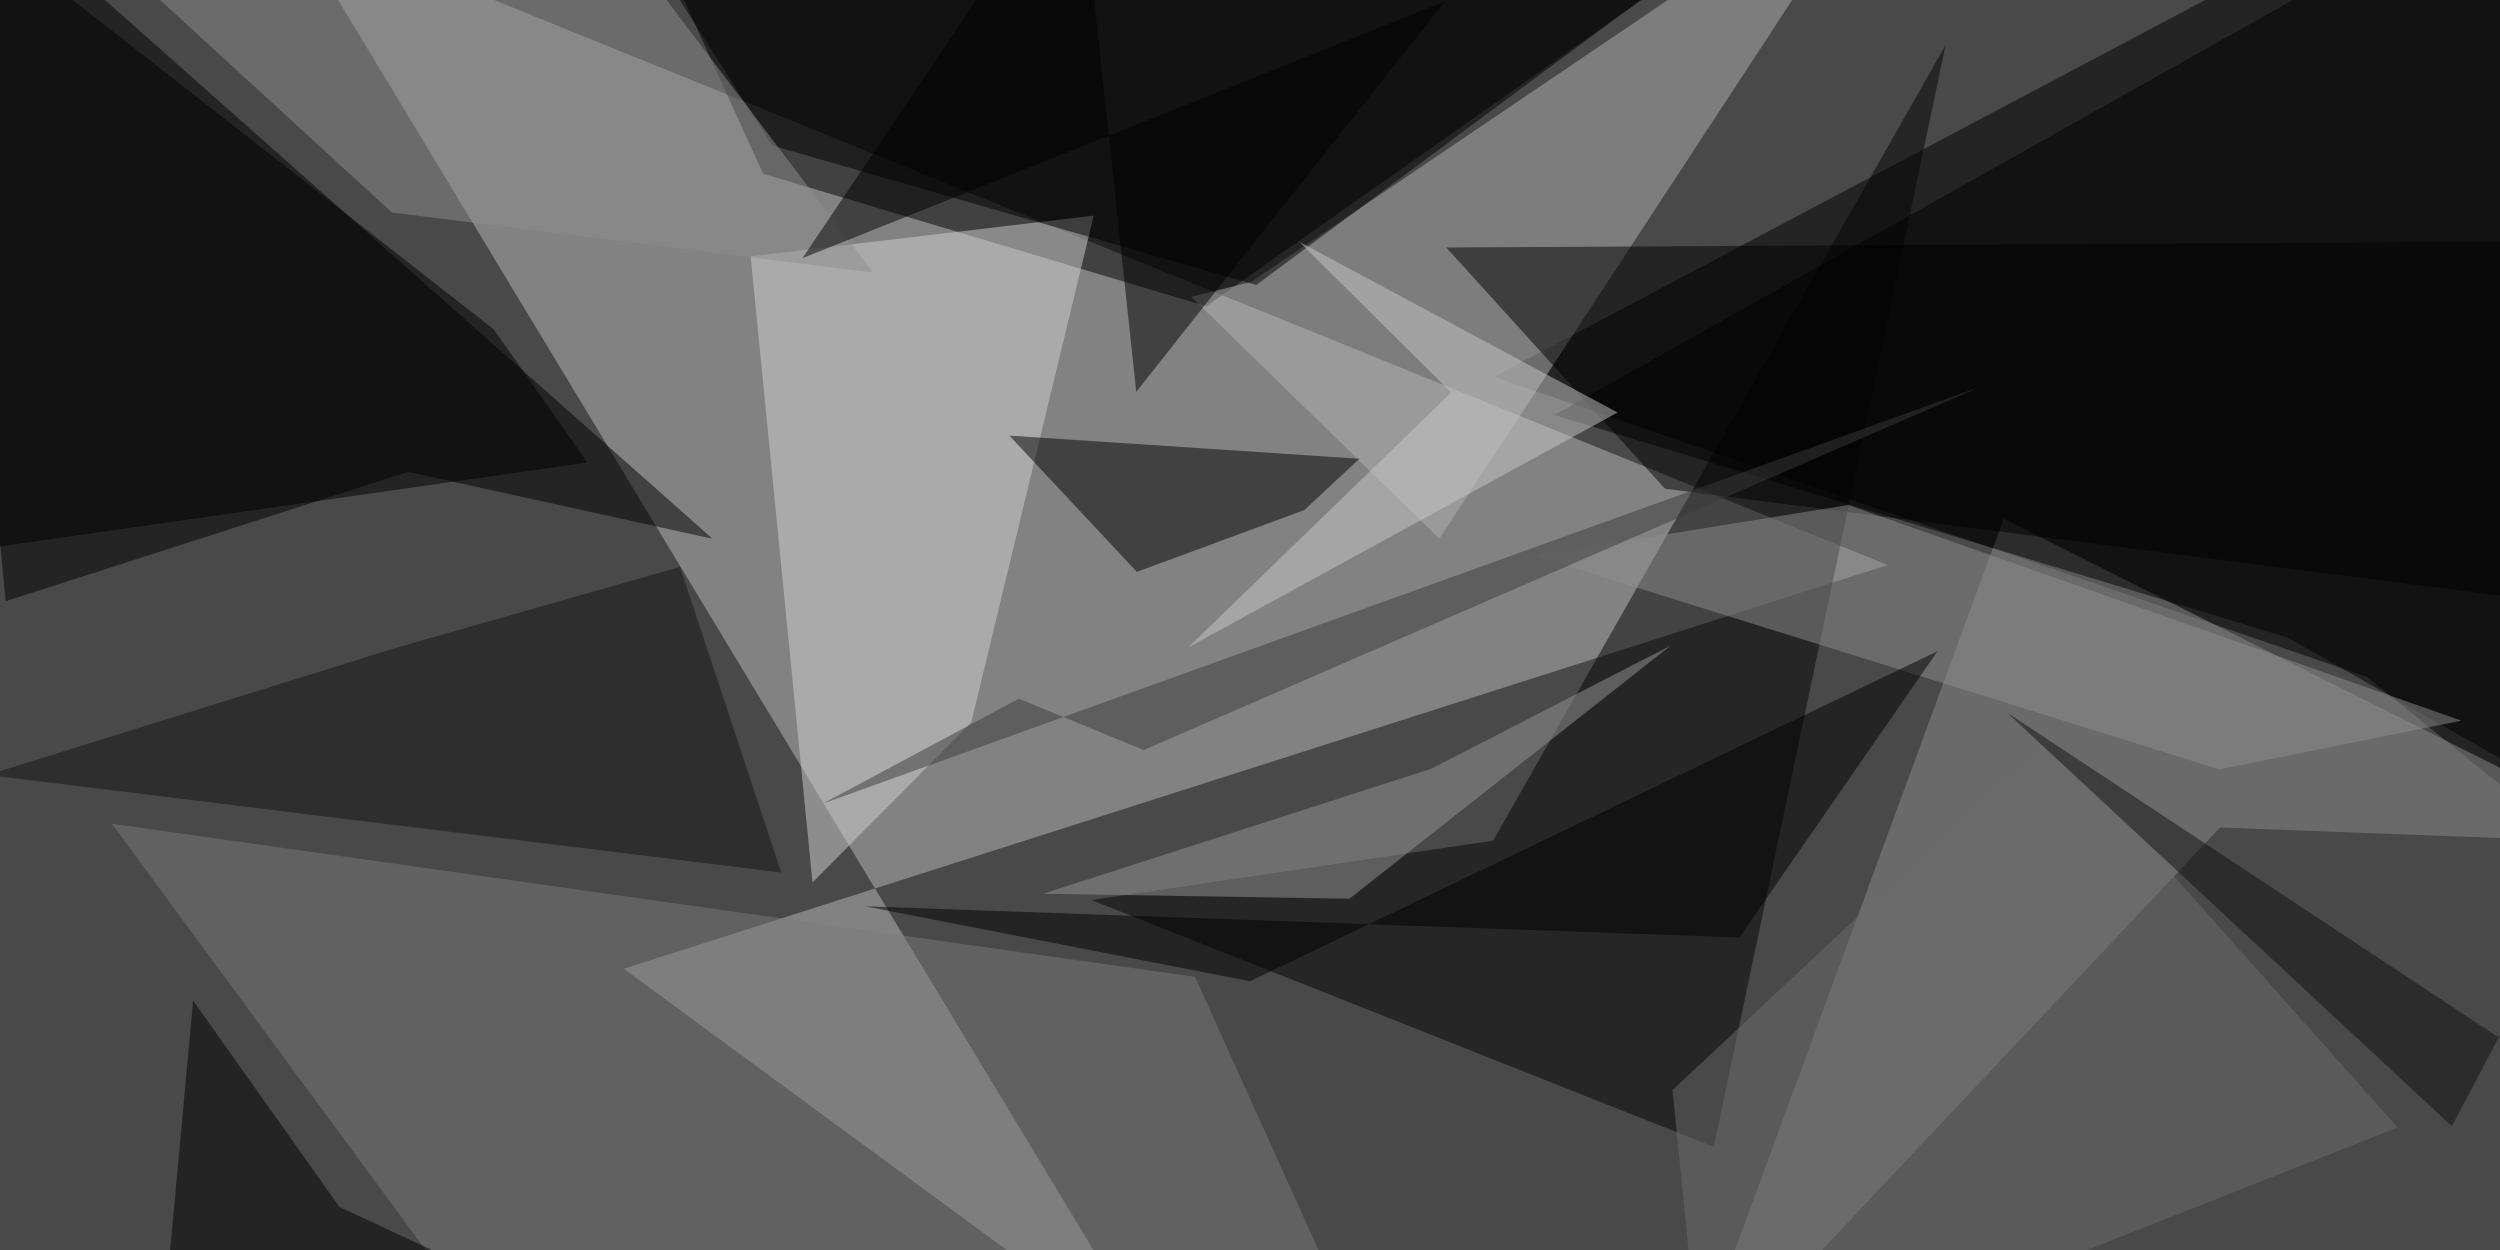 <svg xmlns="http://www.w3.org/2000/svg" viewBox="0 0 400 200"><path fill="#494949" d="M0 0h400v200H0z"/><g fill-opacity=".5"><path fill="#bcbcbc" d="M46-13.4l140 231.7L99.8 155 302 90.4z"/><path d="M378.7 108.3L239 60.3l159.5-84.5 25.8 169.4zM65.3 75.5L114 86.2-10.5-24.2.9 96.2zm33.1-99.7l23.7 52L193 49l97.8-68.8z"/><path fill="#b3b3b3" d="M302.6-24.2L230.3 86.2l-39.7-38.7 9.6-2.4z"/><path fill="#050505" d="M238.9 134.5L311.3 7.2l-37.1 176.3-99.6-39.5z"/><path fill="#d2d2d2" d="M120.1 41l9.9 100.2 25.4-25.6L175 34.5z"/><path fill="#8d8d8d" d="M268.7 224.2L320.6 83l103.6 52-69-2.6z"/><path d="M424.2 135.1L366 102 248.7 66.4l161.2-90.6z"/><path fill="#7b7b7b" d="M191.2 156.3l30.7 67.9-139-4.1-65-88.3z"/><path d="M-.6 87.5L-9.2-16.3l88.2 69L94 74zm162.1-17.8l56 3.7-8.8 8.2-26.8 9.9zm-37.9-46.4l-23-36.1 180.5-1L201 45.6z"/><path fill="#141414" d="M108.8 90.7l-45.6 13L-2 124l127 15.6z"/><path fill="#969696" d="M267.3 103.3l-51.4 40.5-49-.8 62.1-20z"/><path d="M412.9 38.6l-181.5 1 35 38.6 157.8 20.2z"/><path fill="#8e8e8e" d="M295.7 80.8l98.1 34.5-38.7 7.8-109.6-34.2z"/><path fill="#6d6d6d" d="M328 117.9l55.6 62.5-111 43.8-5-49.8z"/><path fill="#8f8f8f" d="M62.7 34l77 9.6-51.4-67.8L15.8-9z"/><path fill="#c9c9c9" d="M258.8 66l-50.9-27.3 24.3 24.1-42.1 40.8z"/><path d="M278.3 150l31.7-45.8L200 157l-61.6-12zM25 224.2l55-19.1-25.7-12-23.4-33zM181.8 62.7L231.2.2 128.4 41.3l44.1-65.5z"/><path fill="#3b3b3b" d="M183 120l-20-8.2-31.4 16.8 185.2-66.7z"/><path fill="#101010" d="M392.3 180.2l7.9-15 4.9 4.3-84-55.5z"/></g></svg>